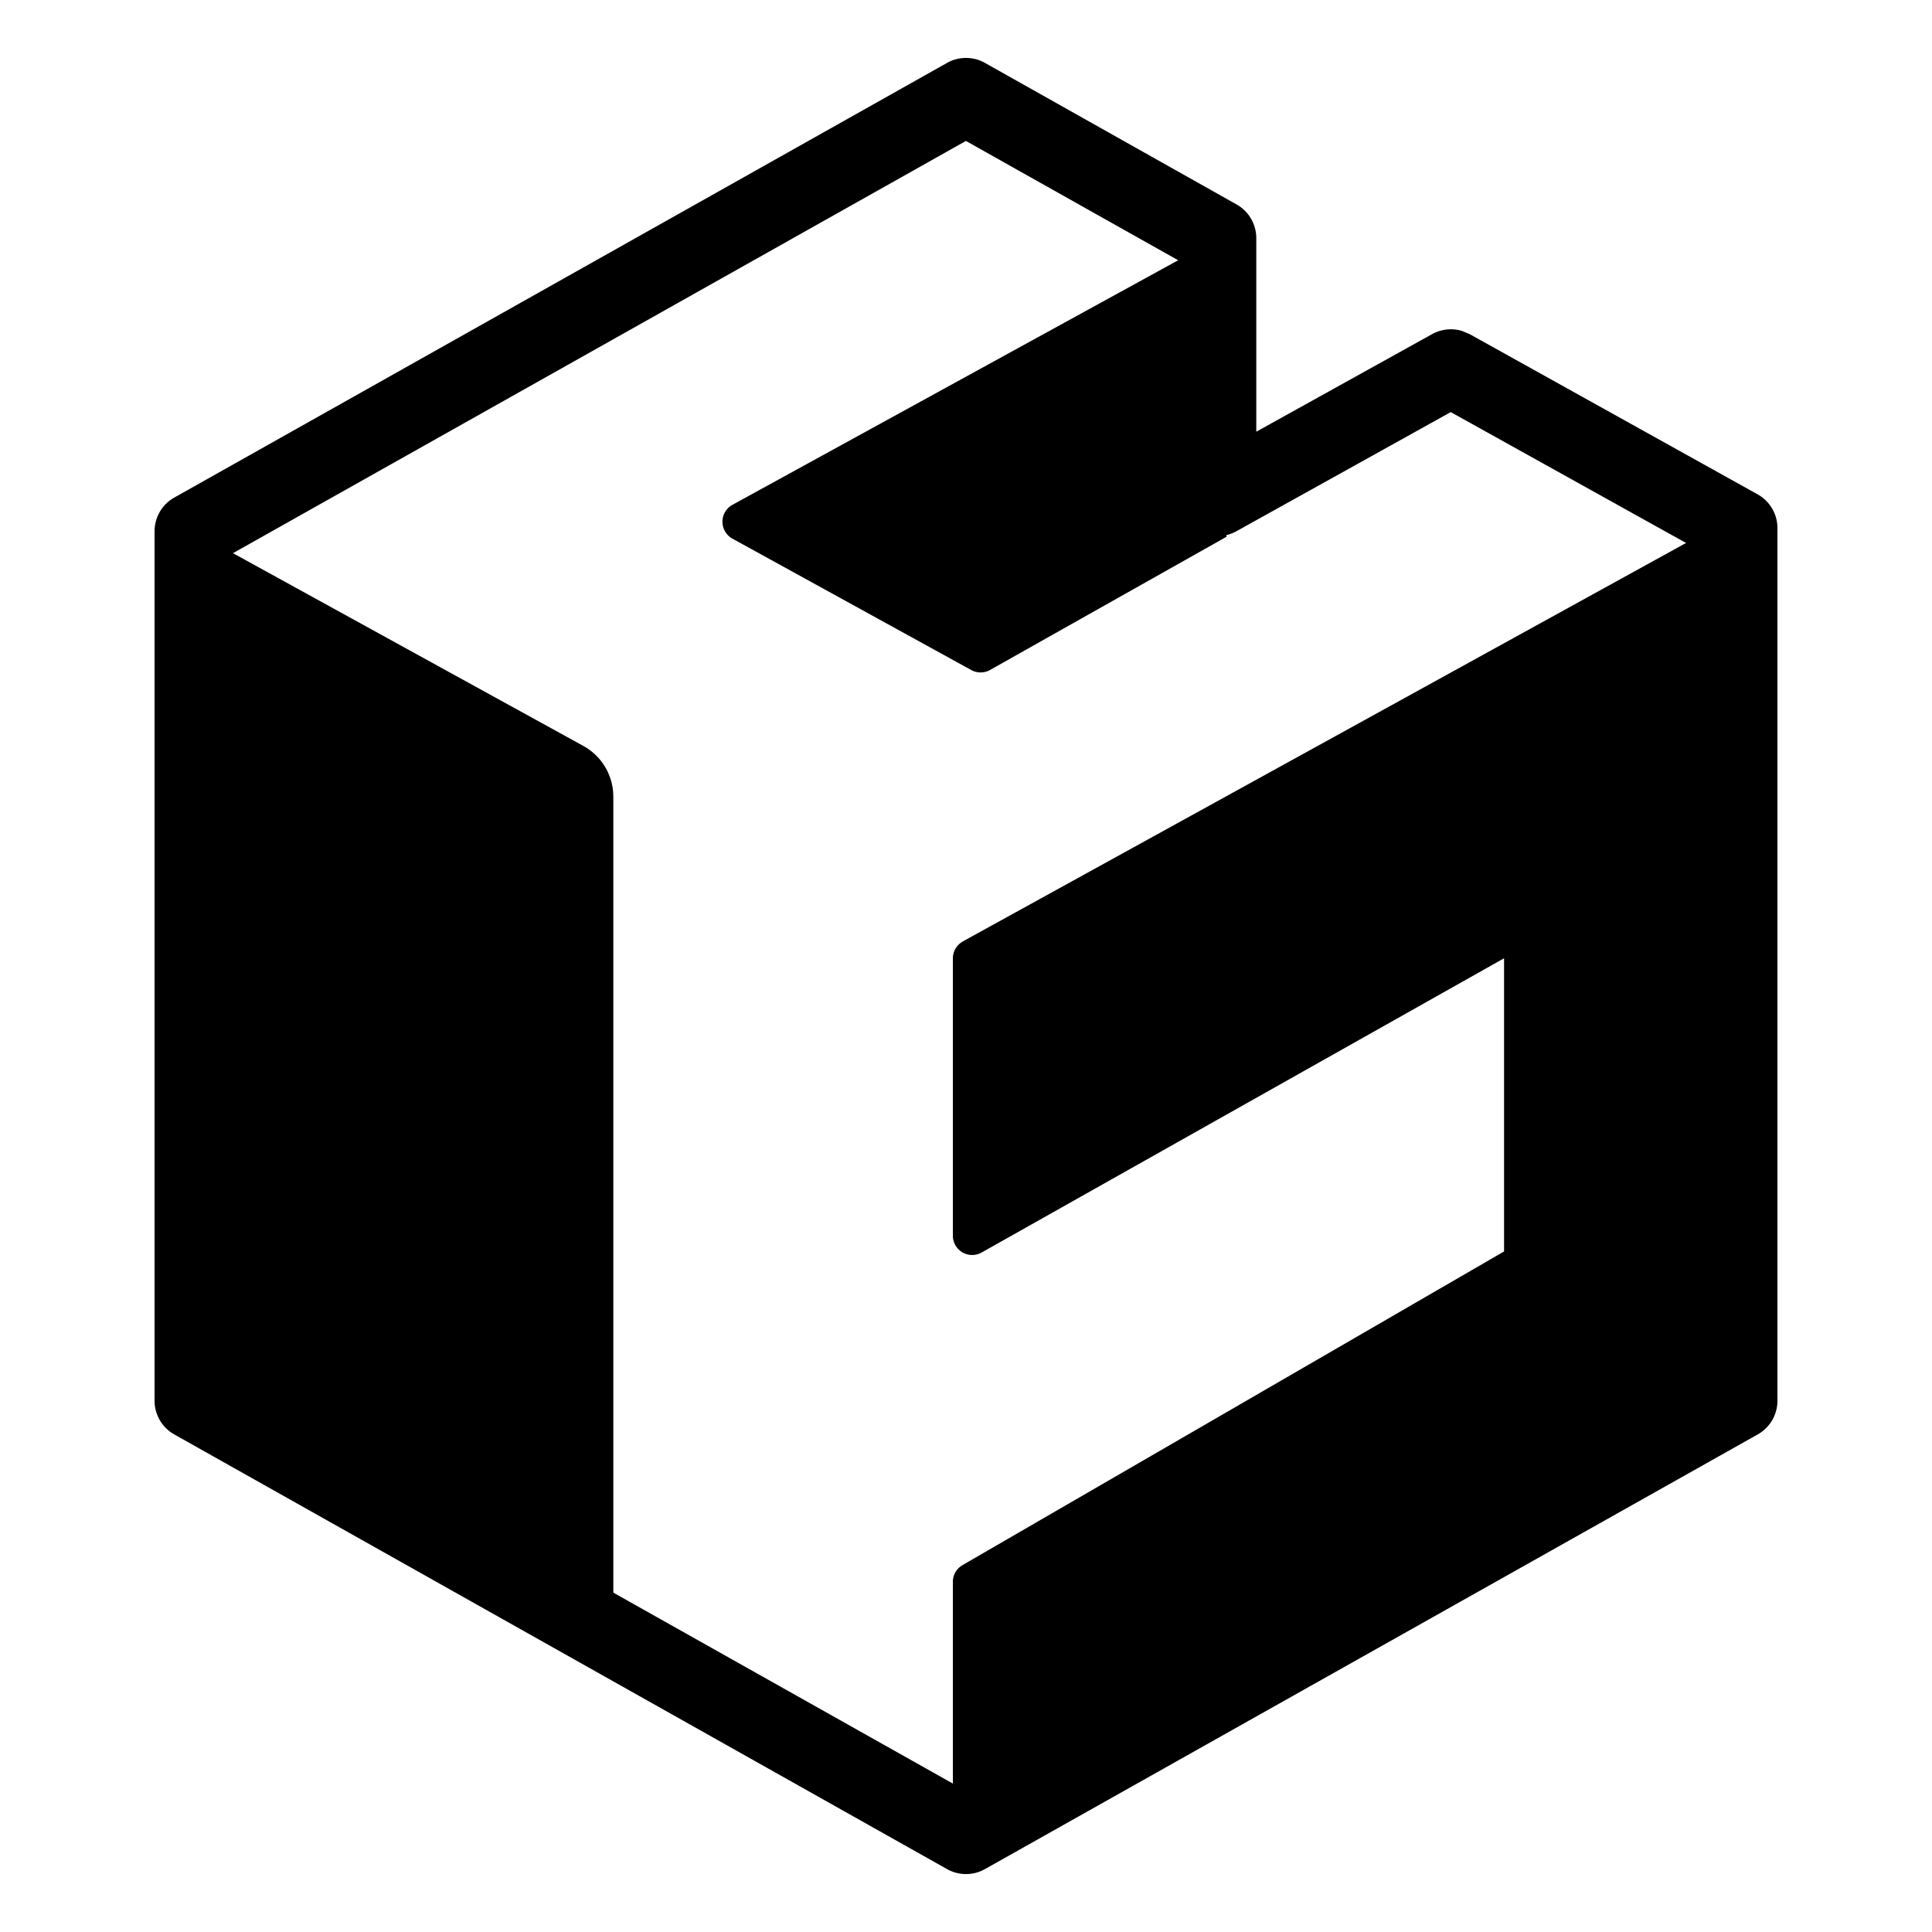 <?xml version="1.0" standalone="no"?><!DOCTYPE svg PUBLIC "-//W3C//DTD SVG 1.1//EN" "http://www.w3.org/Graphics/SVG/1.1/DTD/svg11.dtd"><svg t="1642054000816" class="icon" viewBox="0 0 1024 1024" version="1.1" xmlns="http://www.w3.org/2000/svg" p-id="20726" xmlns:xlink="http://www.w3.org/1999/xlink" width="200" height="200"><defs><style type="text/css"></style></defs><path d="M501.965 33.331l-409.6 230.4A20.48 20.48 0 0 0 81.92 281.6v460.8a20.48 20.48 0 0 0 10.445 17.869l409.6 230.4a20.48 20.48 0 0 0 20.07 0l409.6-230.4a20.48 20.48 0 0 0 10.445-17.869V279.91a20.48 20.48 0 0 0-10.547-17.92l-152.576-84.89-3.891-1.638a20.48 20.48 0 0 0-16.026 1.638l-93.184 51.712V126.259a20.48 20.48 0 0 0-10.394-17.869L522.035 33.331a20.48 20.48 0 0 0-20.07 0z m9.984 41.37l112.947 63.488v125.44l0.358 3.789a20.48 20.48 0 0 0 30.106 14.131l113.562-63.13L901.12 291.942v438.426L512 949.248l-389.12-218.829V293.53l389.069-218.829z" fill="#000000" p-id="20727"></path><path d="M510.362 498.944l397.568-219.034v451.021l-402.893 226.202v-118.784a10.24 10.24 0 0 1 5.12-8.806l287.027-166.246V507.904l-276.89 155.955a10.24 10.24 0 0 1-15.258-8.909v-146.944a10.24 10.24 0 0 1 5.325-9.011zM650.035 123.904L388.198 267.571a10.24 10.24 0 0 0 0 17.92l126.566 69.632a10.24 10.24 0 0 0 9.933 0l125.338-70.605V123.904zM102.4 281.6l206.797 113.766a30.72 30.72 0 0 1 15.872 26.88v439.91L102.4 742.4v-460.8z" fill="#000000" p-id="20728"></path></svg>